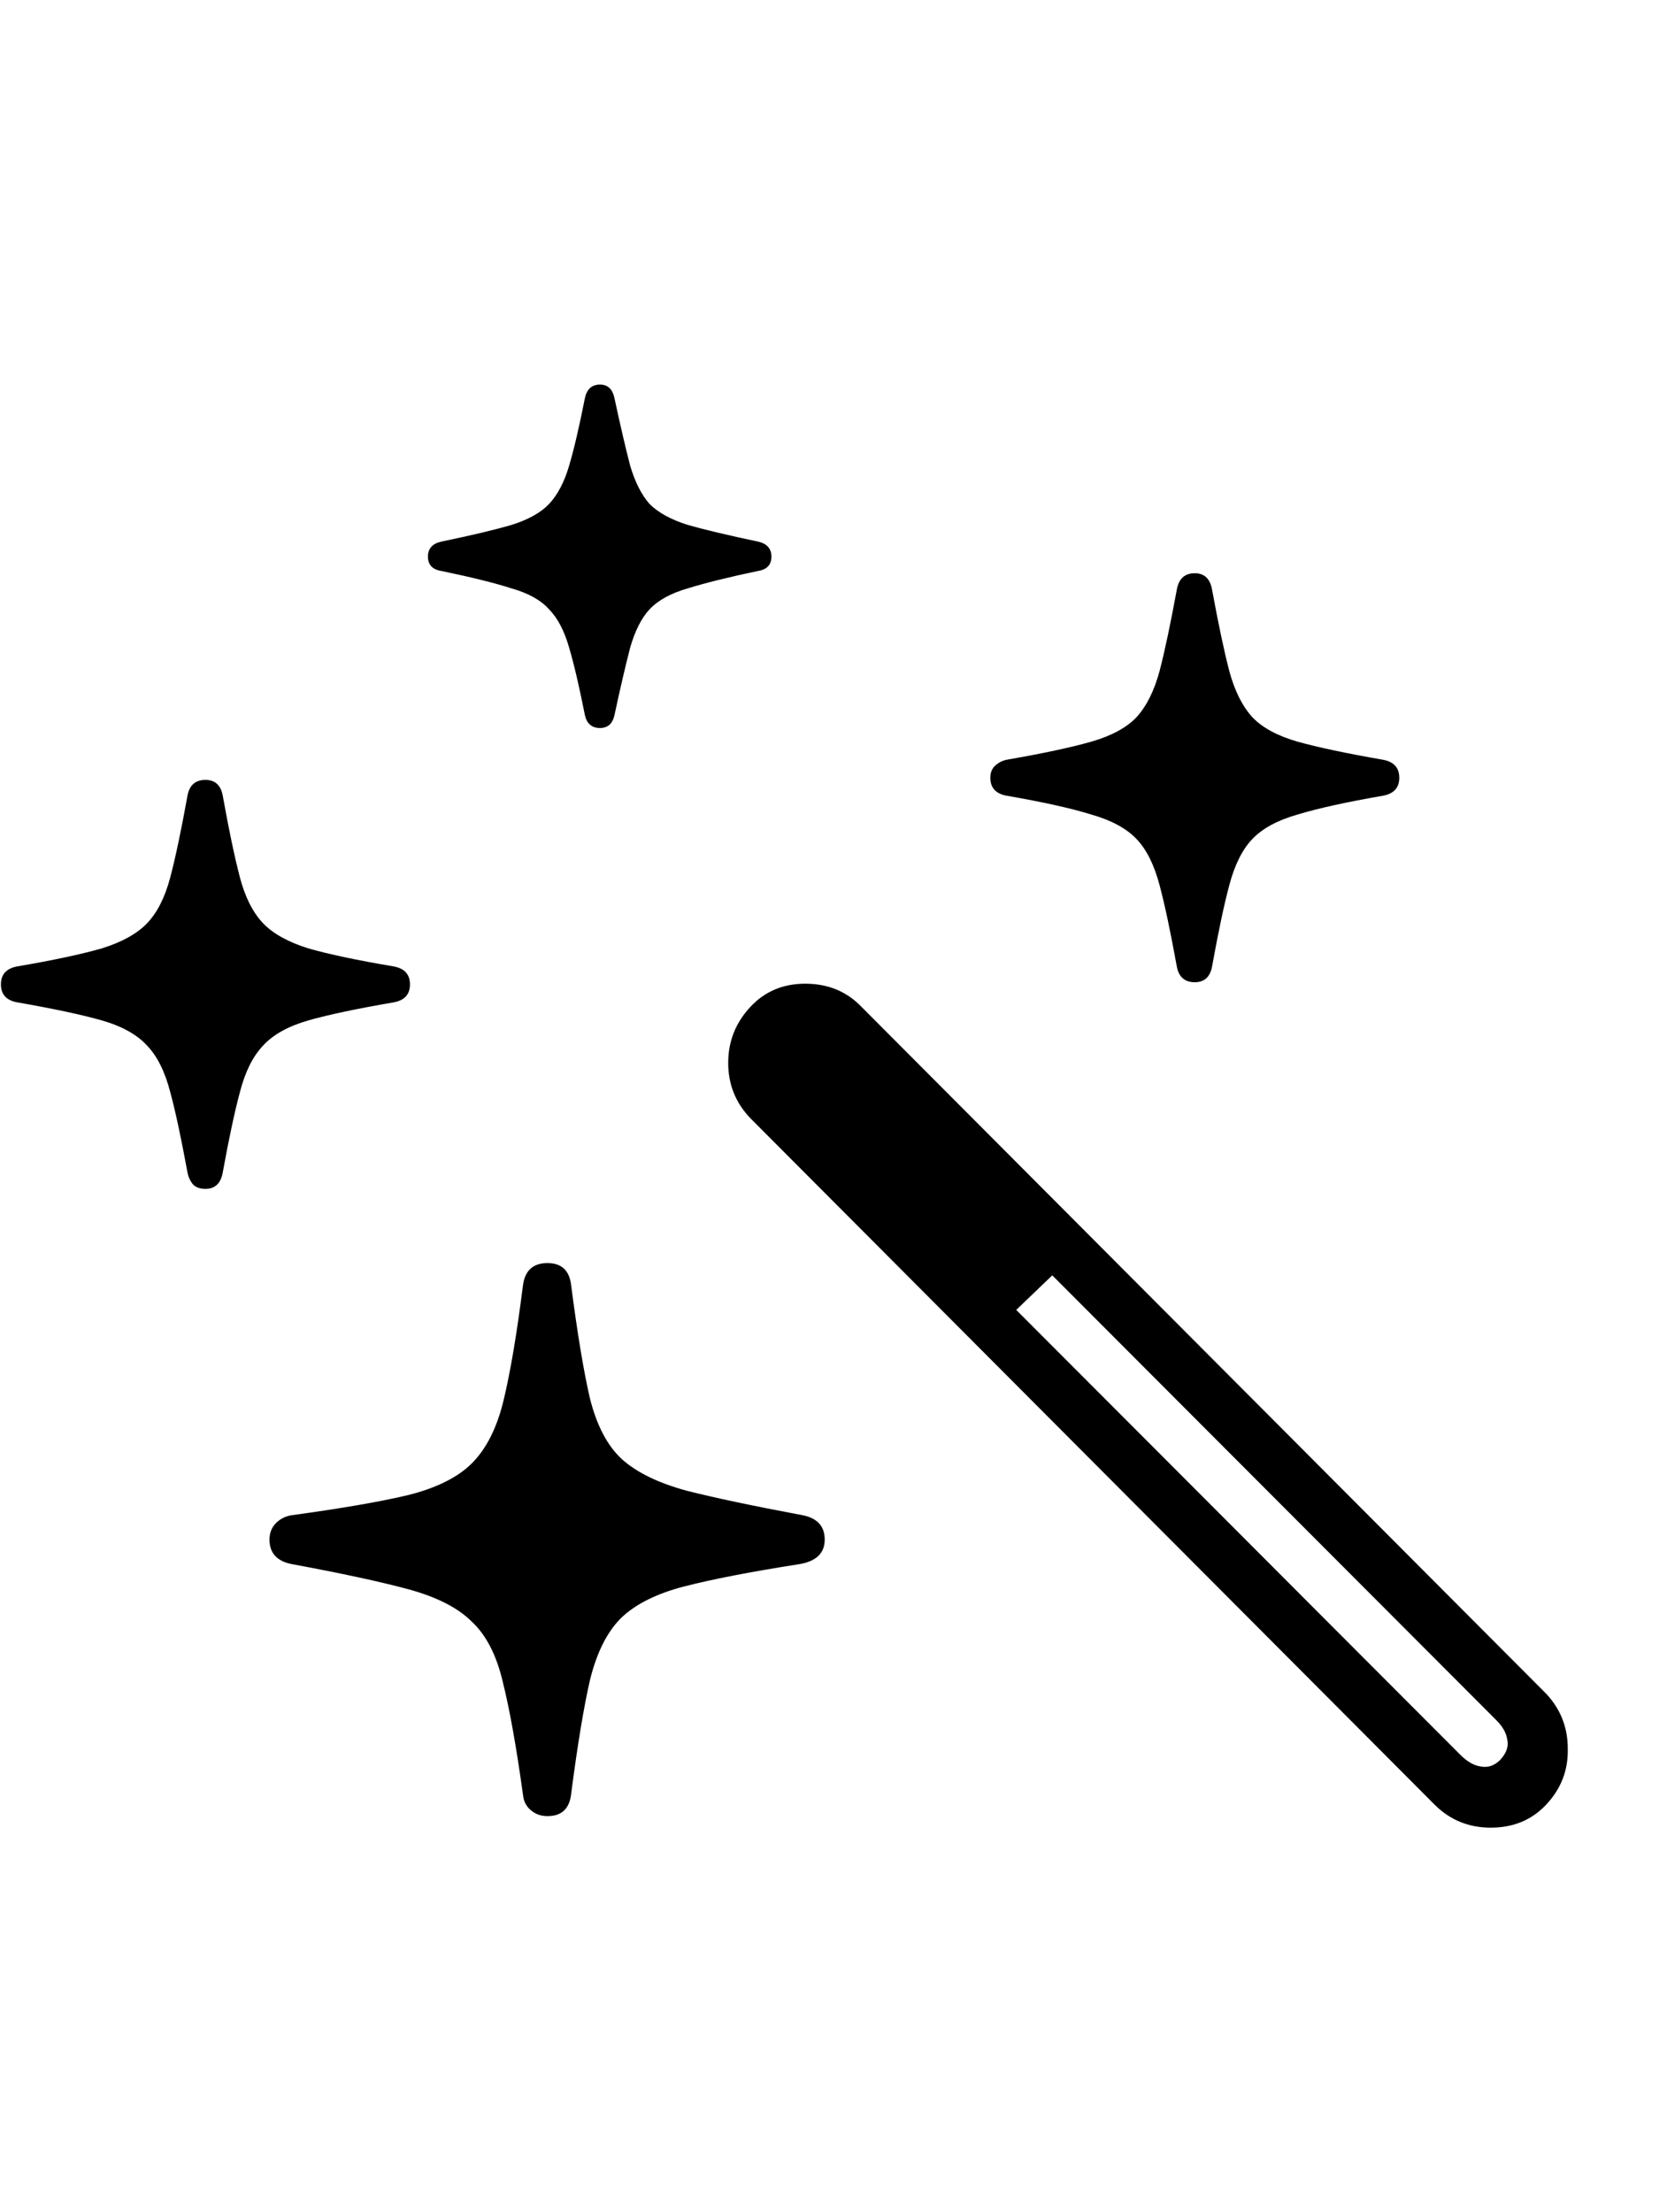<svg
	color="rgb(0, 0, 0)"
	viewBox="0 0 18 24"
	fill="none"
	xmlns="http://www.w3.org/2000/svg"
>
	<path
		d="M5.94 19.703C6.096 19.703 6.182 19.62 6.198 19.453C6.266 18.932 6.333 18.523 6.401 18.227C6.474 17.93 6.586 17.706 6.737 17.555C6.893 17.404 7.122 17.289 7.424 17.211C7.727 17.133 8.143 17.052 8.674 16.969C8.857 16.938 8.948 16.849 8.948 16.703C8.948 16.557 8.867 16.469 8.706 16.438C8.174 16.338 7.755 16.25 7.448 16.172C7.141 16.088 6.906 15.974 6.745 15.828C6.588 15.682 6.474 15.463 6.401 15.172C6.333 14.88 6.266 14.474 6.198 13.953C6.182 13.787 6.096 13.703 5.94 13.703C5.784 13.703 5.695 13.784 5.674 13.945C5.607 14.477 5.536 14.893 5.463 15.195C5.391 15.492 5.276 15.719 5.12 15.875C4.969 16.026 4.74 16.141 4.432 16.219C4.125 16.292 3.703 16.365 3.167 16.438C3.099 16.448 3.042 16.477 2.995 16.523C2.948 16.57 2.924 16.63 2.924 16.703C2.924 16.849 3.005 16.938 3.167 16.969C3.703 17.068 4.125 17.159 4.432 17.242C4.74 17.326 4.969 17.443 5.12 17.594C5.276 17.74 5.388 17.958 5.456 18.25C5.529 18.542 5.602 18.948 5.674 19.469C5.68 19.537 5.706 19.591 5.753 19.633C5.805 19.68 5.867 19.703 5.94 19.703ZM2.229 12.898C2.333 12.898 2.396 12.838 2.417 12.719C2.484 12.349 2.547 12.057 2.604 11.844C2.661 11.625 2.745 11.458 2.854 11.344C2.963 11.224 3.128 11.133 3.346 11.07C3.565 11.008 3.872 10.943 4.268 10.875C4.388 10.854 4.448 10.789 4.448 10.68C4.448 10.57 4.388 10.505 4.268 10.484C3.872 10.417 3.565 10.352 3.346 10.289C3.128 10.221 2.963 10.13 2.854 10.016C2.745 9.901 2.661 9.737 2.604 9.523C2.547 9.305 2.484 9.008 2.417 8.633C2.396 8.518 2.333 8.461 2.229 8.461C2.12 8.461 2.055 8.518 2.034 8.633C1.966 9.008 1.904 9.305 1.846 9.523C1.789 9.737 1.706 9.901 1.596 10.016C1.487 10.13 1.323 10.221 1.104 10.289C0.885 10.352 0.581 10.417 0.19 10.484C0.07 10.505 0.01 10.57 0.01 10.68C0.01 10.789 0.07 10.854 0.19 10.875C0.581 10.943 0.885 11.008 1.104 11.07C1.323 11.133 1.487 11.224 1.596 11.344C1.706 11.458 1.789 11.625 1.846 11.844C1.904 12.057 1.966 12.349 2.034 12.719C2.044 12.771 2.065 12.815 2.096 12.852C2.128 12.883 2.172 12.898 2.229 12.898ZM6.51 7.898C6.594 7.898 6.646 7.852 6.667 7.758C6.734 7.445 6.792 7.201 6.838 7.023C6.891 6.841 6.961 6.703 7.049 6.609C7.143 6.51 7.281 6.435 7.463 6.383C7.646 6.326 7.898 6.263 8.221 6.195C8.32 6.18 8.37 6.128 8.37 6.039C8.37 5.951 8.32 5.896 8.221 5.875C7.898 5.807 7.646 5.747 7.463 5.695C7.281 5.638 7.143 5.562 7.049 5.469C6.961 5.37 6.891 5.232 6.838 5.055C6.792 4.878 6.734 4.633 6.667 4.32C6.646 4.221 6.594 4.172 6.51 4.172C6.422 4.172 6.367 4.221 6.346 4.32C6.284 4.633 6.227 4.878 6.174 5.055C6.122 5.232 6.049 5.37 5.956 5.469C5.867 5.562 5.732 5.638 5.549 5.695C5.372 5.747 5.12 5.807 4.792 5.875C4.693 5.896 4.643 5.951 4.643 6.039C4.643 6.128 4.693 6.18 4.792 6.195C5.12 6.263 5.372 6.326 5.549 6.383C5.732 6.435 5.867 6.51 5.956 6.609C6.049 6.703 6.122 6.841 6.174 7.023C6.227 7.201 6.284 7.445 6.346 7.758C6.367 7.852 6.422 7.898 6.51 7.898ZM12.963 10.656C13.068 10.656 13.13 10.599 13.151 10.484C13.219 10.109 13.281 9.815 13.338 9.602C13.396 9.383 13.479 9.216 13.588 9.102C13.698 8.987 13.862 8.898 14.081 8.836C14.305 8.768 14.612 8.701 15.003 8.633C15.122 8.612 15.182 8.547 15.182 8.438C15.182 8.328 15.122 8.263 15.003 8.242C14.612 8.174 14.305 8.109 14.081 8.047C13.862 7.984 13.698 7.896 13.588 7.781C13.479 7.661 13.396 7.495 13.338 7.281C13.281 7.062 13.219 6.768 13.151 6.398C13.13 6.279 13.068 6.219 12.963 6.219C12.854 6.219 12.789 6.279 12.768 6.398C12.7 6.768 12.638 7.062 12.581 7.281C12.523 7.495 12.44 7.661 12.331 7.781C12.221 7.896 12.057 7.984 11.838 8.047C11.62 8.109 11.315 8.174 10.924 8.242C10.872 8.253 10.828 8.276 10.792 8.312C10.76 8.344 10.745 8.385 10.745 8.438C10.745 8.547 10.805 8.612 10.924 8.633C11.315 8.701 11.62 8.768 11.838 8.836C12.057 8.898 12.221 8.987 12.331 9.102C12.44 9.216 12.523 9.383 12.581 9.602C12.638 9.815 12.7 10.109 12.768 10.484C12.789 10.599 12.854 10.656 12.963 10.656ZM15.565 19.578C15.732 19.745 15.935 19.828 16.174 19.828C16.419 19.828 16.62 19.745 16.776 19.578C16.938 19.406 17.016 19.203 17.01 18.969C17.01 18.74 16.932 18.542 16.776 18.375L9.346 10.922C9.185 10.755 8.982 10.672 8.737 10.672C8.497 10.672 8.299 10.755 8.143 10.922C7.982 11.094 7.901 11.297 7.901 11.531C7.901 11.766 7.982 11.966 8.143 12.133L15.565 19.578ZM15.846 19.039L11.026 14.211L11.417 13.836L16.237 18.664C16.305 18.732 16.344 18.802 16.354 18.875C16.37 18.948 16.344 19.021 16.276 19.094C16.213 19.156 16.143 19.18 16.065 19.164C15.992 19.154 15.919 19.112 15.846 19.039Z"
		fill="currentColor"
	/>
</svg>
